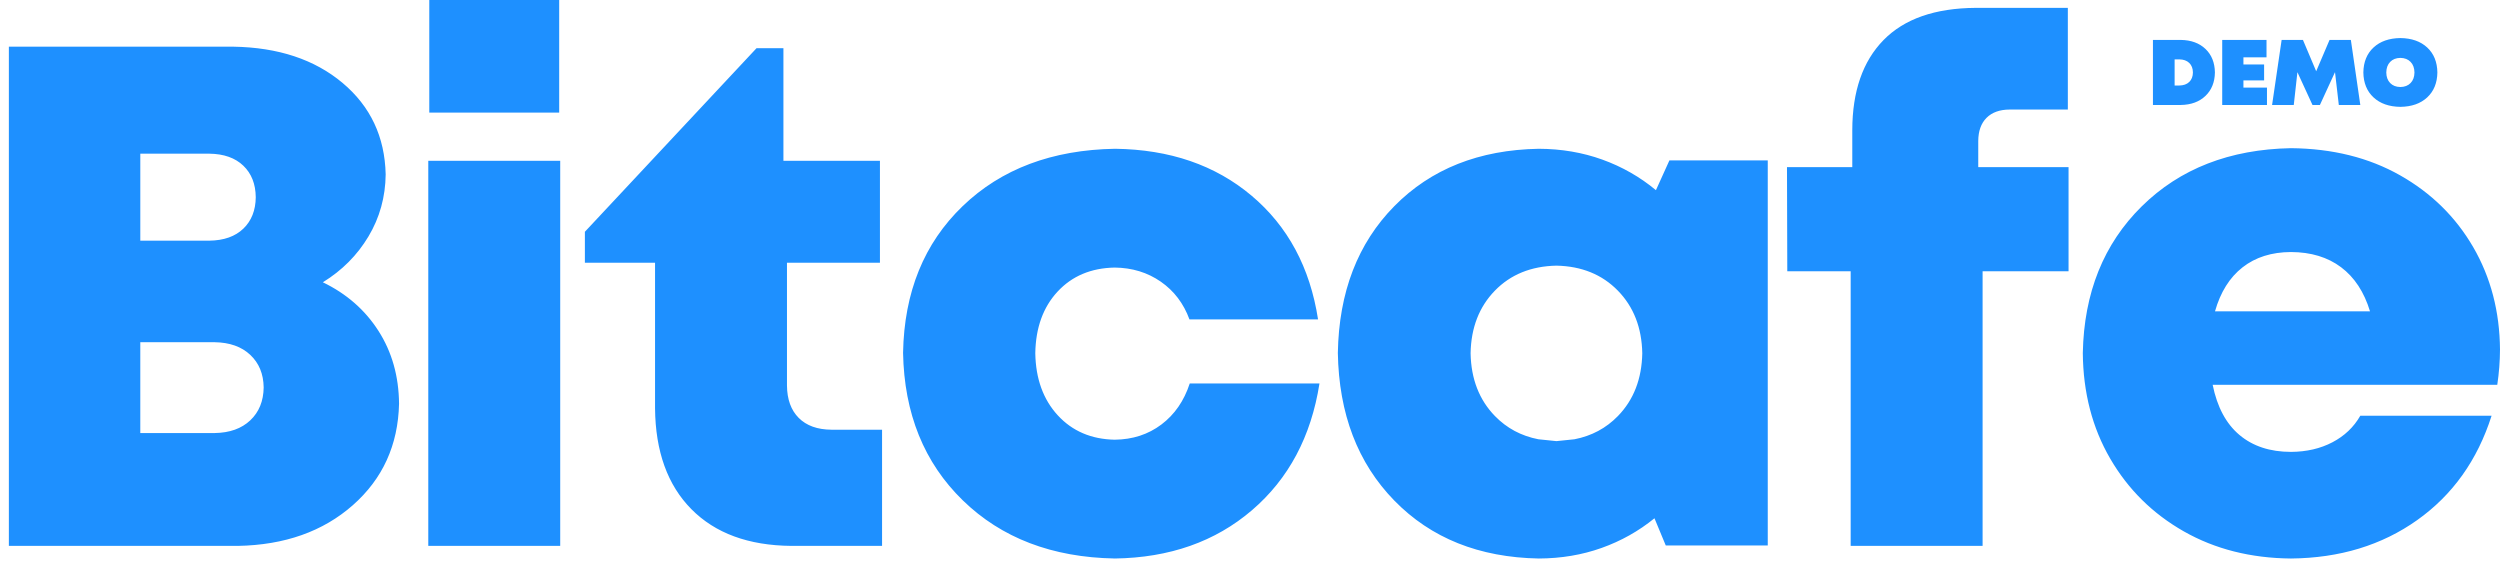 <svg width="282" height="64" xmlns="http://www.w3.org/2000/svg" xmlns:xlink="http://www.w3.org/1999/xlink" overflow="hidden"><defs><clipPath id="clip0"><rect x="500" y="320" width="282" height="64"/></clipPath></defs><g clip-path="url(#clip0)" transform="translate(-500 -320)"><path d="M515.825 358.602 515.825 368.848 524.213 368.848C525.906 368.823 527.245 368.345 528.231 367.414 529.217 366.483 529.721 365.245 529.742 363.701 529.721 362.18 529.217 360.956 528.231 360.029 527.245 359.103 525.906 358.627 524.213 358.602ZM675.566 349.965C672.706 350.024 670.39 350.966 668.619 352.79 666.847 354.614 665.935 356.967 665.883 359.85 665.937 362.745 666.854 365.106 668.631 366.932 669.965 368.302 671.598 369.175 673.532 369.55L675.566 369.759 677.599 369.55C679.533 369.174 681.167 368.301 682.5 366.931 684.278 365.104 685.194 362.742 685.249 359.845 685.194 356.965 684.278 354.613 682.5 352.789 680.722 350.966 678.411 350.024 675.566 349.965ZM758.418 348.43C756.237 348.439 754.417 349.014 752.961 350.155 751.504 351.296 750.468 352.951 749.852 355.118L767.337 355.118C766.676 352.939 765.588 351.281 764.075 350.145 762.561 349.009 760.676 348.437 758.418 348.43ZM548.31 338.137 563.192 338.137 563.192 381.575 548.31 381.575ZM515.826 337.336 515.826 347.146 523.629 347.146C525.259 347.124 526.533 346.672 527.451 345.79 528.368 344.907 528.834 343.724 528.85 342.241L528.849 342.241C528.834 340.757 528.367 339.574 527.45 338.692 526.532 337.81 525.259 337.358 523.628 337.336ZM673.573 336.782C676.13 336.792 678.523 337.2 680.753 338.006 682.983 338.813 684.995 339.961 686.789 341.451L688.311 338.091 699.403 338.092 699.403 381.53 687.899 381.53 686.624 378.461C684.845 379.91 682.856 381.026 680.655 381.81 678.455 382.594 676.094 382.991 673.573 383 666.845 382.878 661.415 380.701 657.284 376.469 653.152 372.238 651.027 366.685 650.909 359.81 651.027 352.963 653.152 347.442 657.284 343.249 661.415 339.056 666.845 336.901 673.573 336.782ZM625.785 336.781C631.953 336.861 637.084 338.625 641.177 342.072 645.27 345.519 647.77 350.171 648.676 356.029L634.17 356.029C633.514 354.234 632.437 352.816 630.941 351.775 629.444 350.735 627.71 350.203 625.739 350.181 623.076 350.23 620.929 351.133 619.298 352.889 617.666 354.645 616.827 356.963 616.781 359.844 616.83 362.728 617.675 365.062 619.315 366.846 620.955 368.629 623.096 369.547 625.739 369.599 627.763 369.577 629.519 369.006 631.008 367.883 632.497 366.761 633.562 365.219 634.203 363.257L648.836 363.257C647.897 369.241 645.359 374.007 641.221 377.553 637.083 381.099 631.922 382.915 625.739 383L625.74 382.998C618.679 382.872 612.967 380.686 608.603 376.44 604.24 372.194 601.994 366.647 601.866 359.797 601.99 352.956 604.232 347.439 608.592 343.247 612.951 339.055 618.682 336.9 625.785 336.781ZM758.419 336.714C763.098 336.758 767.201 337.778 770.727 339.774 774.254 341.77 777.006 344.474 778.984 347.886 780.962 351.297 781.967 355.15 782 359.444L781.999 359.446C781.994 360.75 781.891 362.071 781.692 363.409L749.589 363.409C750.093 365.906 751.099 367.79 752.608 369.061 754.117 370.332 756.054 370.97 758.419 370.973 760.178 370.963 761.738 370.601 763.098 369.889 764.458 369.178 765.506 368.18 766.241 366.897L781.05 366.897C779.454 371.905 776.658 375.828 772.661 378.666 768.664 381.504 763.917 382.949 758.419 383 753.884 382.96 749.857 381.94 746.339 379.942 742.821 377.943 740.052 375.207 738.032 371.733 736.011 368.259 734.981 364.289 734.941 359.823 735.072 353.031 737.289 347.514 741.593 343.272 745.898 339.03 751.506 336.844 758.419 336.714ZM745.297 326.697 745.297 329.646 745.819 329.646C746.298 329.641 746.673 329.508 746.945 329.246 747.217 328.984 747.356 328.626 747.361 328.172 747.356 327.718 747.217 327.36 746.945 327.098 746.673 326.836 746.298 326.702 745.819 326.697ZM770.763 326.53C770.279 326.537 769.895 326.687 769.611 326.982 769.326 327.276 769.18 327.675 769.173 328.178 769.18 328.678 769.326 329.074 769.611 329.367 769.895 329.66 770.279 329.809 770.763 329.816 771.246 329.809 771.63 329.66 771.914 329.367 772.199 329.074 772.345 328.678 772.351 328.178 772.345 327.675 772.199 327.276 771.914 326.982 771.63 326.687 771.246 326.537 770.763 326.53ZM585.338 325.435 588.37 325.435 588.37 338.138 599.257 338.138 599.257 349.634 588.771 349.634 588.771 363.477C588.783 365.048 589.225 366.269 590.098 367.142 590.97 368.015 592.198 368.458 593.781 368.471L599.497 368.471 599.497 381.576 589.251 381.576C584.431 381.532 580.676 380.151 577.987 377.433 575.298 374.714 573.932 370.919 573.889 366.047L573.889 349.634 565.975 349.634 565.975 346.144ZM501 325.265 526.315 325.265C531.378 325.346 535.485 326.707 538.636 329.349 541.786 331.991 543.408 335.431 543.504 339.67 543.476 342.217 542.83 344.549 541.566 346.666 540.302 348.783 538.586 350.508 536.417 351.841L536.419 351.842C539.087 353.13 541.18 354.96 542.696 357.333 544.213 359.706 544.985 362.444 545.013 365.548 544.903 370.207 543.165 374.018 539.802 376.983 536.439 379.948 532.115 381.479 526.832 381.577L501 381.577ZM757.368 324.503 759.772 324.503 761.266 328.037 762.773 324.503 765.177 324.503 766.243 331.842 763.818 331.842 763.389 328.137 761.685 331.842 760.849 331.842 759.148 328.142 758.737 331.842 756.291 331.842ZM750.666 324.503 755.663 324.503 755.663 326.467 753.059 326.467 753.059 327.275 755.391 327.275 755.391 329.071 753.059 329.071 753.059 329.879 755.715 329.879 755.715 331.842 750.666 331.842ZM742.852 324.503 745.986 324.503C747.149 324.519 748.079 324.858 748.774 325.518 749.468 326.178 749.825 327.063 749.842 328.173 749.825 329.273 749.468 330.155 748.774 330.82 748.079 331.484 747.149 331.825 745.986 331.842L742.852 331.842ZM770.762 324.293C772.032 324.309 773.041 324.664 773.789 325.358 774.536 326.052 774.919 326.991 774.936 328.173 774.919 329.355 774.536 330.293 773.789 330.987 773.041 331.682 772.032 332.037 770.762 332.053 769.491 332.037 768.482 331.682 767.734 330.987 766.987 330.293 766.604 329.355 766.587 328.173 766.604 326.991 766.987 326.052 767.734 325.358 768.482 324.664 769.491 324.309 770.762 324.293ZM722.856 320.887 733.252 320.887 733.252 332.357 726.675 332.357C725.561 332.365 724.697 332.677 724.082 333.291 723.468 333.906 723.156 334.774 723.147 335.895L723.147 338.85 733.332 338.85 733.332 350.596 723.637 350.596 723.637 381.575 708.756 381.575 708.756 350.596 701.606 350.596 701.572 338.849 708.938 338.849 708.938 334.683C708.945 330.3 710.119 326.913 712.461 324.521 714.802 322.129 718.267 320.918 722.856 320.887ZM548.424 320 563.077 320 563.077 332.701 548.424 332.701Z" fill="#1E90FF" fill-rule="evenodd"/></g></svg>